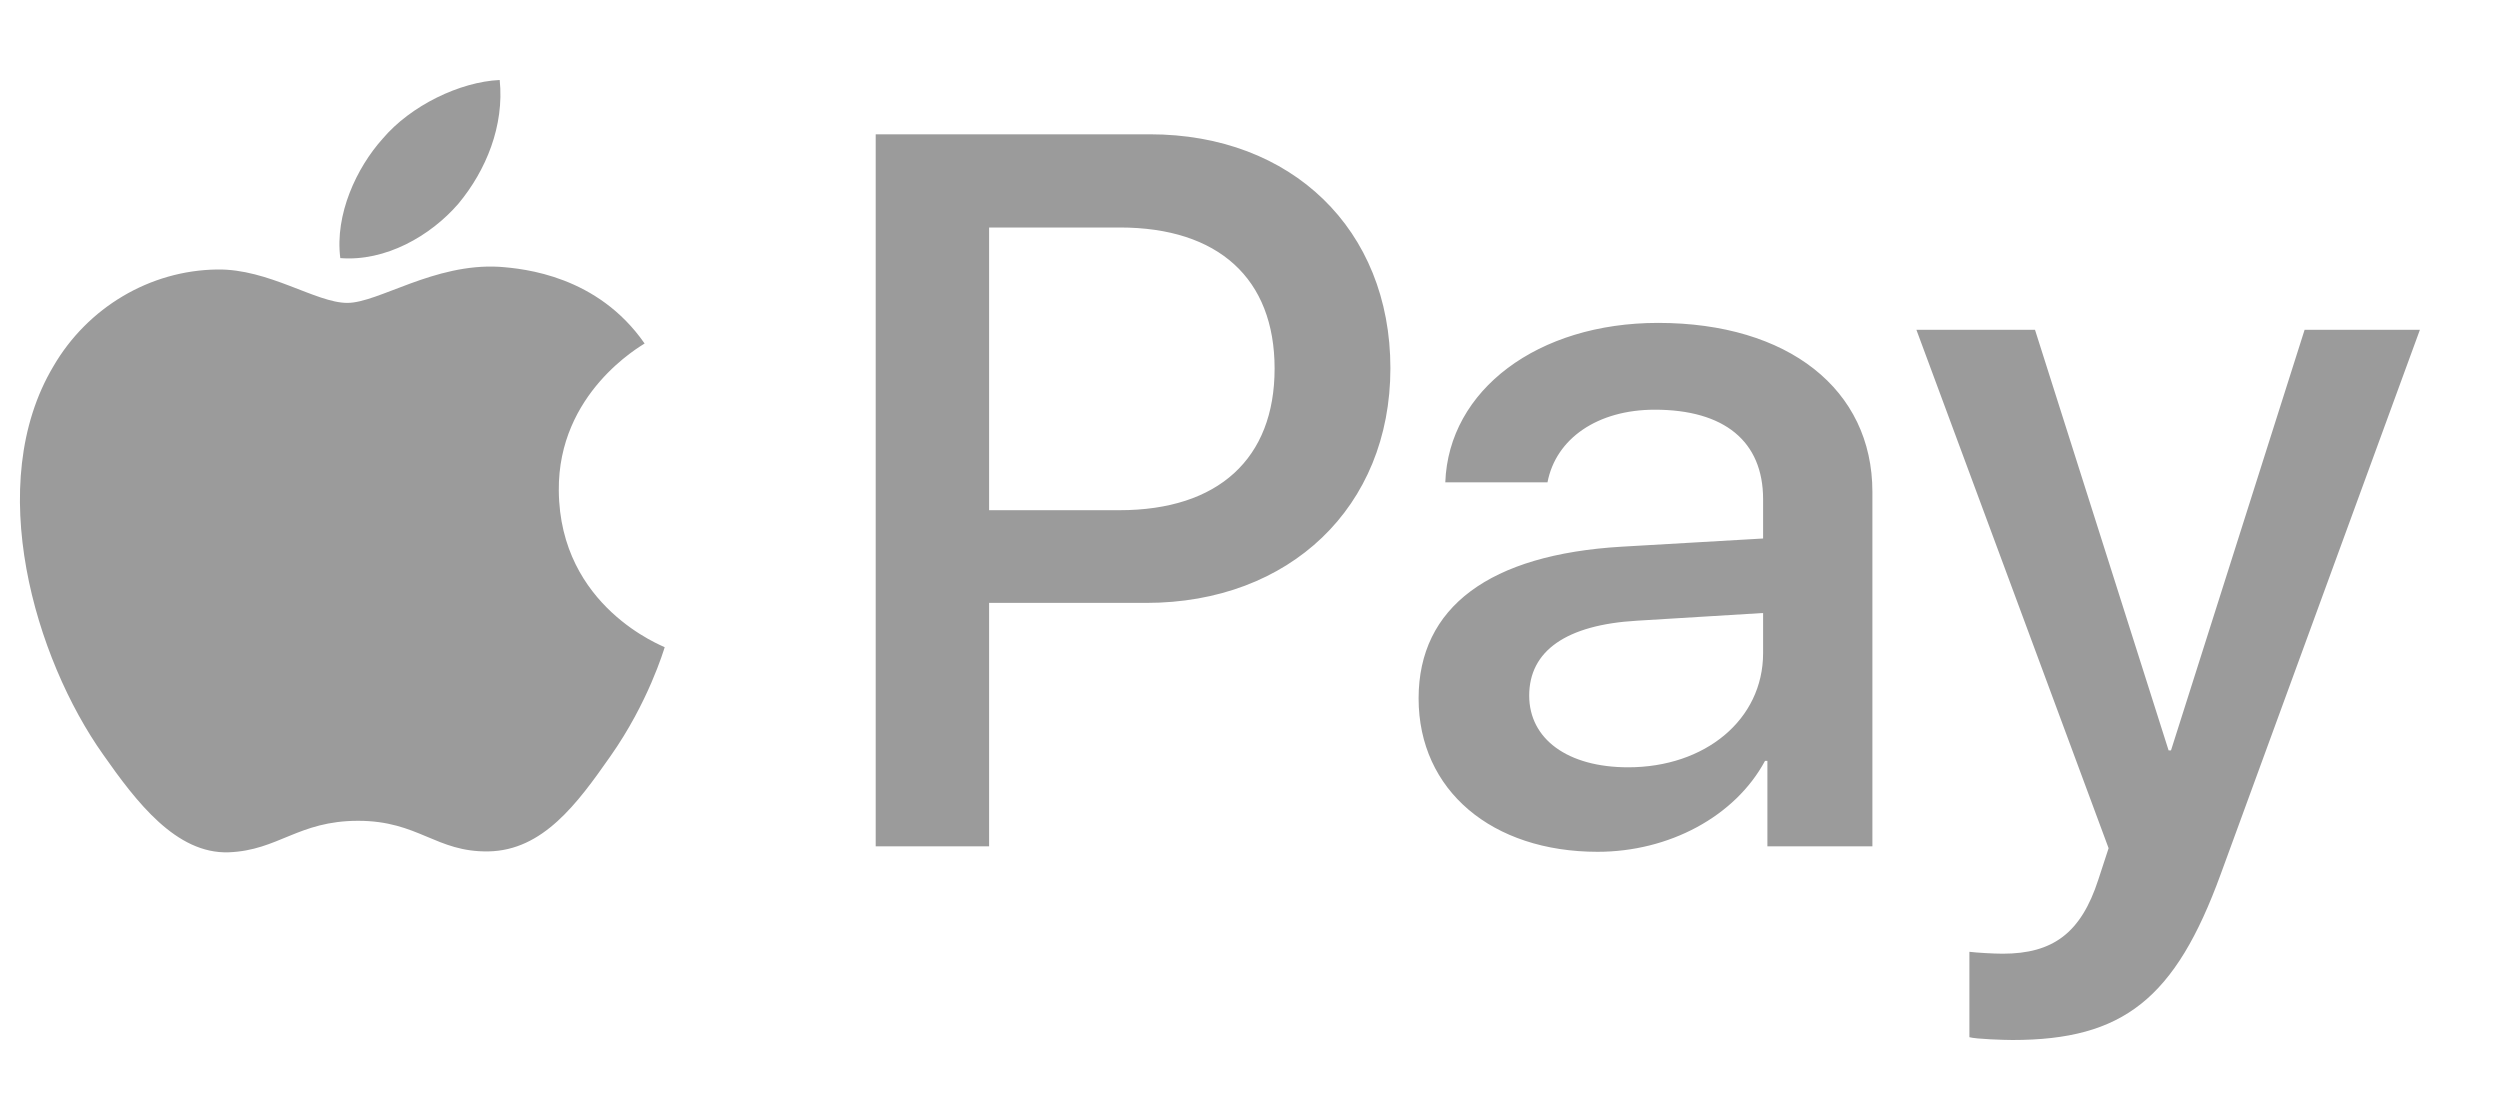 <svg width="25" height="11" viewBox="0 0 25 11" fill="none" xmlns="http://www.w3.org/2000/svg">
<path d="M4.584 2.037C4.303 2.362 3.853 2.617 3.403 2.581C3.347 2.143 3.567 1.677 3.825 1.389C4.106 1.056 4.599 0.818 4.997 0.8C5.044 1.257 4.861 1.704 4.584 2.037ZM4.992 2.668C4.341 2.631 3.783 3.029 3.473 3.029C3.159 3.029 2.686 2.686 2.17 2.695C1.5 2.704 0.876 3.074 0.534 3.663C-0.169 4.842 0.351 6.586 1.031 7.545C1.364 8.02 1.762 8.541 2.287 8.523C2.784 8.504 2.981 8.208 3.581 8.208C4.186 8.208 4.359 8.523 4.885 8.514C5.428 8.504 5.771 8.039 6.103 7.564C6.483 7.025 6.638 6.499 6.647 6.472C6.638 6.463 5.597 6.075 5.588 4.906C5.578 3.928 6.408 3.462 6.446 3.435C5.977 2.759 5.245 2.686 4.992 2.668ZM8.757 1.343V8.463H9.891V6.029H11.462C12.896 6.029 13.904 5.07 13.904 3.682C13.904 2.293 12.915 1.343 11.499 1.343H8.757ZM9.891 2.275H11.199C12.184 2.275 12.746 2.786 12.746 3.686C12.746 4.586 12.184 5.102 11.195 5.102H9.891V2.275ZM15.976 8.518C16.689 8.518 17.35 8.166 17.65 7.609H17.674V8.463H18.724V4.919C18.724 3.892 17.88 3.229 16.581 3.229C15.376 3.229 14.486 3.901 14.453 4.823H15.475C15.559 4.385 15.976 4.097 16.548 4.097C17.242 4.097 17.631 4.412 17.631 4.992V5.385L16.215 5.467C14.898 5.545 14.186 6.07 14.186 6.984C14.186 7.906 14.922 8.518 15.976 8.518ZM16.281 7.673C15.676 7.673 15.292 7.39 15.292 6.956C15.292 6.509 15.662 6.248 16.37 6.207L17.631 6.13V6.531C17.631 7.198 17.05 7.673 16.281 7.673ZM20.125 10.4C21.232 10.4 21.752 9.989 22.207 8.742L24.199 3.298H23.046L21.71 7.504H21.686L20.35 3.298H19.164L21.086 8.482L20.983 8.797C20.81 9.331 20.529 9.537 20.027 9.537C19.938 9.537 19.764 9.527 19.694 9.518V10.372C19.76 10.391 20.041 10.4 20.125 10.4Z" fill="#9B9B9B"/>
</svg>
